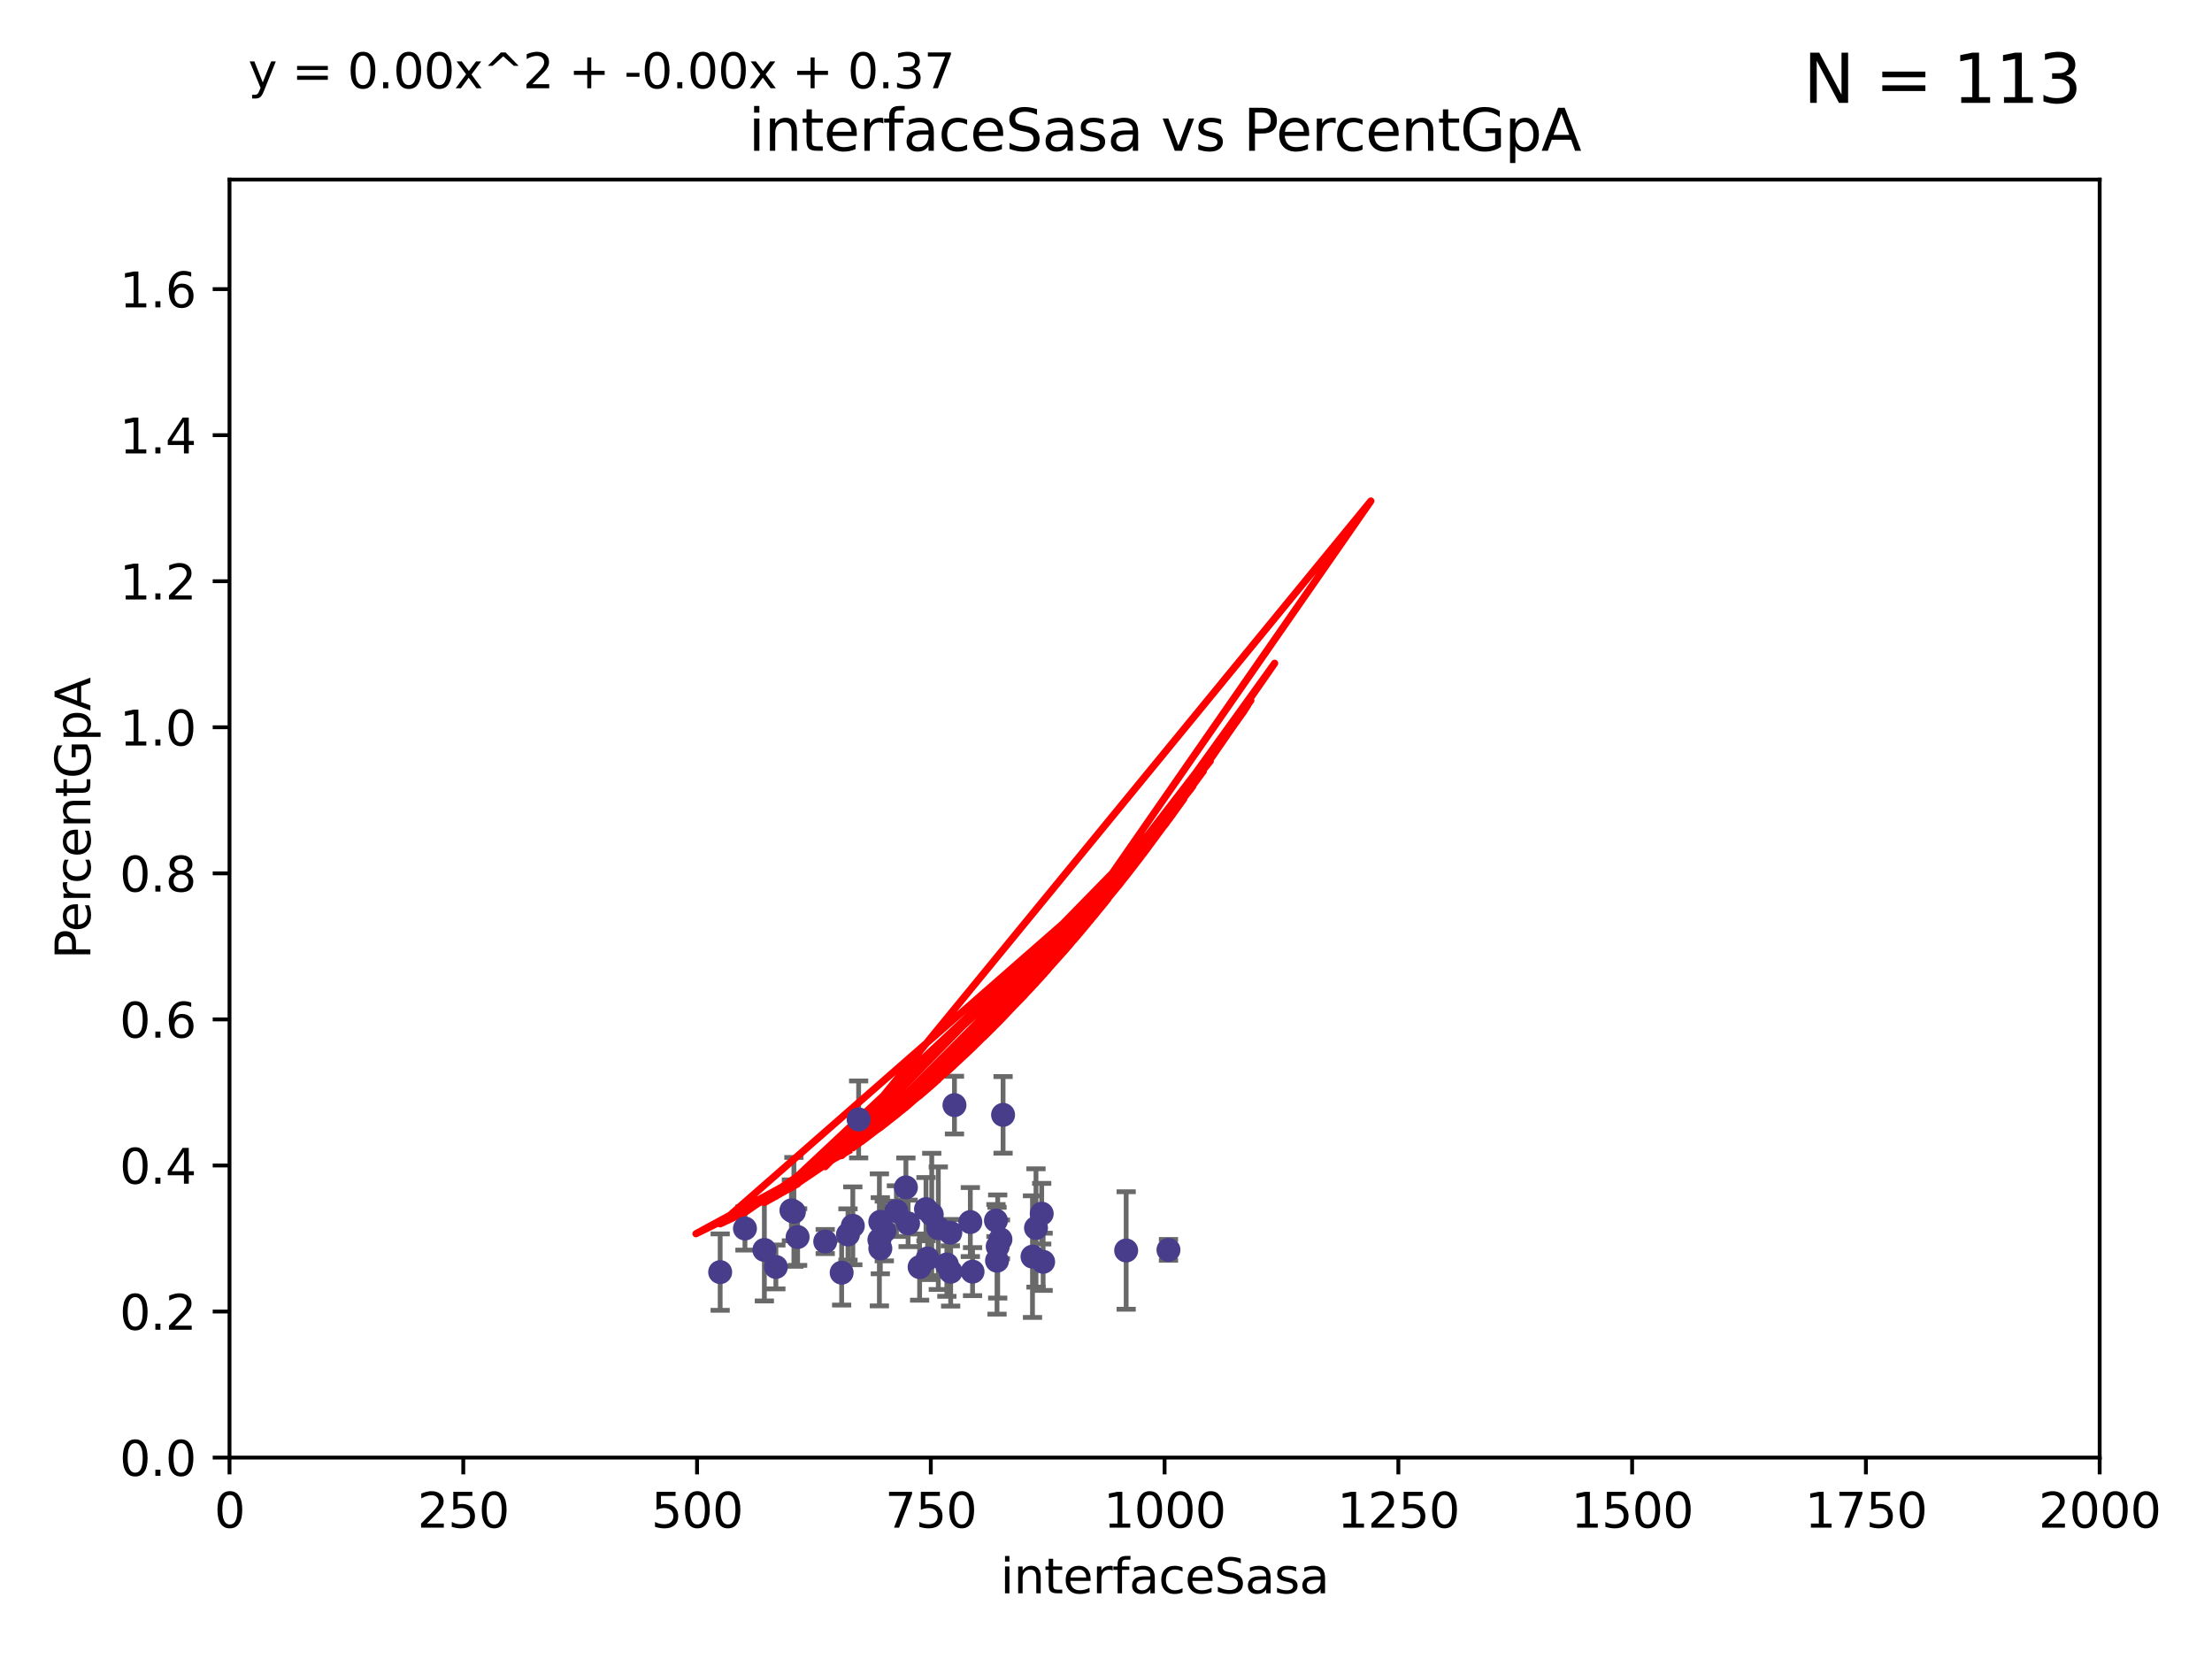 <?xml version="1.0" encoding="utf-8" standalone="no"?>
<!DOCTYPE svg PUBLIC "-//W3C//DTD SVG 1.1//EN"
  "http://www.w3.org/Graphics/SVG/1.1/DTD/svg11.dtd">
<svg xmlns:xlink="http://www.w3.org/1999/xlink" width="460.8pt" height="345.6pt" viewBox="0 0 460.8 345.6" xmlns="http://www.w3.org/2000/svg" version="1.1">
 <defs>
  <style type="text/css">*{stroke-linejoin: round; stroke-linecap: butt}</style>
 </defs>
 <g id="figure_1">
  <g id="patch_1">
   <path d="M 0 345.6 
L 460.8 345.6 
L 460.8 0 
L 0 0 
z
" style="fill: #ffffff"/>
  </g>
  <g id="axes_1">
   <g id="patch_2">
    <path d="M 47.81 303.64 
L 437.4 303.64 
L 437.4 37.411 
L 47.81 37.411 
z
" style="fill: #ffffff"/>
   </g>
   <g id="PathCollection_1">
    <defs>
     <path id="m1b90fa26ba" d="M 0 1.118 
C 0.297 1.118 0.581 1 0.791 0.791 
C 1 0.581 1.118 0.297 1.118 0 
C 1.118 -0.297 1 -0.581 0.791 -0.791 
C 0.581 -1 0.297 -1.118 0 -1.118 
C -0.297 -1.118 -0.581 -1 -0.791 -0.791 
C -1 -0.581 -1.118 -0.297 -1.118 0 
C -1.118 0.297 -1 0.581 -0.791 0.791 
C -0.581 1 -0.297 1.118 0 1.118 
z
" style="stroke: #483d8b"/>
    </defs>
    <g clip-path="url(#p06096d003b)">
     <use xlink:href="#m1b90fa26ba" x="171.91" y="258.636" style="fill: #483d8b; stroke: #483d8b"/>
     <use xlink:href="#m1b90fa26ba" x="184.217" y="256.445" style="fill: #483d8b; stroke: #483d8b"/>
     <use xlink:href="#m1b90fa26ba" x="234.601" y="260.499" style="fill: #483d8b; stroke: #483d8b"/>
     <use xlink:href="#m1b90fa26ba" x="215.817" y="255.805" style="fill: #483d8b; stroke: #483d8b"/>
     <use xlink:href="#m1b90fa26ba" x="243.413" y="260.375" style="fill: #483d8b; stroke: #483d8b"/>
     <use xlink:href="#m1b90fa26ba" x="192.901" y="251.883" style="fill: #483d8b; stroke: #483d8b"/>
     <use xlink:href="#m1b90fa26ba" x="177.658" y="255.361" style="fill: #483d8b; stroke: #483d8b"/>
     <use xlink:href="#m1b90fa26ba" x="207.7" y="262.628" style="fill: #483d8b; stroke: #483d8b"/>
     <use xlink:href="#m1b90fa26ba" x="208.96" y="232.244" style="fill: #483d8b; stroke: #483d8b"/>
     <use xlink:href="#m1b90fa26ba" x="202.602" y="264.907" style="fill: #483d8b; stroke: #483d8b"/>
     <use xlink:href="#m1b90fa26ba" x="189.173" y="254.853" style="fill: #483d8b; stroke: #483d8b"/>
     <use xlink:href="#m1b90fa26ba" x="161.629" y="263.929" style="fill: #483d8b; stroke: #483d8b"/>
     <use xlink:href="#m1b90fa26ba" x="215.088" y="261.776" style="fill: #483d8b; stroke: #483d8b"/>
     <use xlink:href="#m1b90fa26ba" x="193.232" y="262.163" style="fill: #483d8b; stroke: #483d8b"/>
     <use xlink:href="#m1b90fa26ba" x="194.101" y="252.998" style="fill: #483d8b; stroke: #483d8b"/>
     <use xlink:href="#m1b90fa26ba" x="186.74" y="252.296" style="fill: #483d8b; stroke: #483d8b"/>
     <use xlink:href="#m1b90fa26ba" x="202.136" y="254.576" style="fill: #483d8b; stroke: #483d8b"/>
     <use xlink:href="#m1b90fa26ba" x="198.042" y="264.925" style="fill: #483d8b; stroke: #483d8b"/>
     <use xlink:href="#m1b90fa26ba" x="217.007" y="252.833" style="fill: #483d8b; stroke: #483d8b"/>
     <use xlink:href="#m1b90fa26ba" x="178.87" y="233.199" style="fill: #483d8b; stroke: #483d8b"/>
     <use xlink:href="#m1b90fa26ba" x="217.305" y="262.855" style="fill: #483d8b; stroke: #483d8b"/>
     <use xlink:href="#m1b90fa26ba" x="183.193" y="258.285" style="fill: #483d8b; stroke: #483d8b"/>
     <use xlink:href="#m1b90fa26ba" x="207.476" y="254.263" style="fill: #483d8b; stroke: #483d8b"/>
     <use xlink:href="#m1b90fa26ba" x="208.411" y="258.177" style="fill: #483d8b; stroke: #483d8b"/>
     <use xlink:href="#m1b90fa26ba" x="175.331" y="265.122" style="fill: #483d8b; stroke: #483d8b"/>
     <use xlink:href="#m1b90fa26ba" x="183.383" y="254.524" style="fill: #483d8b; stroke: #483d8b"/>
     <use xlink:href="#m1b90fa26ba" x="164.868" y="252.138" style="fill: #483d8b; stroke: #483d8b"/>
     <use xlink:href="#m1b90fa26ba" x="207.838" y="259.669" style="fill: #483d8b; stroke: #483d8b"/>
     <use xlink:href="#m1b90fa26ba" x="197.97" y="256.788" style="fill: #483d8b; stroke: #483d8b"/>
     <use xlink:href="#m1b90fa26ba" x="188.717" y="247.354" style="fill: #483d8b; stroke: #483d8b"/>
     <use xlink:href="#m1b90fa26ba" x="183.389" y="260.072" style="fill: #483d8b; stroke: #483d8b"/>
     <use xlink:href="#m1b90fa26ba" x="195.467" y="255.858" style="fill: #483d8b; stroke: #483d8b"/>
     <use xlink:href="#m1b90fa26ba" x="155.189" y="255.917" style="fill: #483d8b; stroke: #483d8b"/>
     <use xlink:href="#m1b90fa26ba" x="150.025" y="265.004" style="fill: #483d8b; stroke: #483d8b"/>
     <use xlink:href="#m1b90fa26ba" x="191.575" y="263.958" style="fill: #483d8b; stroke: #483d8b"/>
     <use xlink:href="#m1b90fa26ba" x="165.382" y="252.457" style="fill: #483d8b; stroke: #483d8b"/>
     <use xlink:href="#m1b90fa26ba" x="197.247" y="263.415" style="fill: #483d8b; stroke: #483d8b"/>
     <use xlink:href="#m1b90fa26ba" x="198.833" y="230.215" style="fill: #483d8b; stroke: #483d8b"/>
     <use xlink:href="#m1b90fa26ba" x="159.231" y="260.385" style="fill: #483d8b; stroke: #483d8b"/>
     <use xlink:href="#m1b90fa26ba" x="166.16" y="257.696" style="fill: #483d8b; stroke: #483d8b"/>
     <use xlink:href="#m1b90fa26ba" x="176.649" y="257.161" style="fill: #483d8b; stroke: #483d8b"/>
    </g>
   </g>
   <g id="matplotlib.axis_1">
    <g id="xtick_1">
     <g id="line2d_1">
      <defs>
       <path id="m7373daaae5" d="M 0 0 
L 0 3.5 
" style="stroke: #000000; stroke-width: 0.8"/>
      </defs>
      <g>
       <use xlink:href="#m7373daaae5" x="47.81" y="303.64" style="stroke: #000000; stroke-width: 0.8"/>
      </g>
     </g>
     <g id="text_1">
      <!-- 0 -->
      <g transform="translate(44.629 318.238)scale(0.1 -0.1)">
       <defs>
        <path id="DejaVuSans-30" d="M 2034 4250 
Q 1547 4250 1301 3770 
Q 1056 3291 1056 2328 
Q 1056 1369 1301 889 
Q 1547 409 2034 409 
Q 2525 409 2770 889 
Q 3016 1369 3016 2328 
Q 3016 3291 2770 3770 
Q 2525 4250 2034 4250 
z
M 2034 4750 
Q 2819 4750 3233 4129 
Q 3647 3509 3647 2328 
Q 3647 1150 3233 529 
Q 2819 -91 2034 -91 
Q 1250 -91 836 529 
Q 422 1150 422 2328 
Q 422 3509 836 4129 
Q 1250 4750 2034 4750 
z
" transform="scale(0.016)"/>
       </defs>
       <use xlink:href="#DejaVuSans-30"/>
      </g>
     </g>
    </g>
    <g id="xtick_2">
     <g id="line2d_2">
      <g>
       <use xlink:href="#m7373daaae5" x="96.509" y="303.64" style="stroke: #000000; stroke-width: 0.8"/>
      </g>
     </g>
     <g id="text_2">
      <!-- 250 -->
      <g transform="translate(86.965 318.238)scale(0.1 -0.1)">
       <defs>
        <path id="DejaVuSans-32" d="M 1228 531 
L 3431 531 
L 3431 0 
L 469 0 
L 469 531 
Q 828 903 1448 1529 
Q 2069 2156 2228 2338 
Q 2531 2678 2651 2914 
Q 2772 3150 2772 3378 
Q 2772 3750 2511 3984 
Q 2250 4219 1831 4219 
Q 1534 4219 1204 4116 
Q 875 4013 500 3803 
L 500 4441 
Q 881 4594 1212 4672 
Q 1544 4750 1819 4750 
Q 2544 4750 2975 4387 
Q 3406 4025 3406 3419 
Q 3406 3131 3298 2873 
Q 3191 2616 2906 2266 
Q 2828 2175 2409 1742 
Q 1991 1309 1228 531 
z
" transform="scale(0.016)"/>
        <path id="DejaVuSans-35" d="M 691 4666 
L 3169 4666 
L 3169 4134 
L 1269 4134 
L 1269 2991 
Q 1406 3038 1543 3061 
Q 1681 3084 1819 3084 
Q 2600 3084 3056 2656 
Q 3513 2228 3513 1497 
Q 3513 744 3044 326 
Q 2575 -91 1722 -91 
Q 1428 -91 1123 -41 
Q 819 9 494 109 
L 494 744 
Q 775 591 1075 516 
Q 1375 441 1709 441 
Q 2250 441 2565 725 
Q 2881 1009 2881 1497 
Q 2881 1984 2565 2268 
Q 2250 2553 1709 2553 
Q 1456 2553 1204 2497 
Q 953 2441 691 2322 
L 691 4666 
z
" transform="scale(0.016)"/>
       </defs>
       <use xlink:href="#DejaVuSans-32"/>
       <use xlink:href="#DejaVuSans-35" x="63.623"/>
       <use xlink:href="#DejaVuSans-30" x="127.246"/>
      </g>
     </g>
    </g>
    <g id="xtick_3">
     <g id="line2d_3">
      <g>
       <use xlink:href="#m7373daaae5" x="145.208" y="303.64" style="stroke: #000000; stroke-width: 0.8"/>
      </g>
     </g>
     <g id="text_3">
      <!-- 500 -->
      <g transform="translate(135.664 318.238)scale(0.1 -0.1)">
       <use xlink:href="#DejaVuSans-35"/>
       <use xlink:href="#DejaVuSans-30" x="63.623"/>
       <use xlink:href="#DejaVuSans-30" x="127.246"/>
      </g>
     </g>
    </g>
    <g id="xtick_4">
     <g id="line2d_4">
      <g>
       <use xlink:href="#m7373daaae5" x="193.906" y="303.64" style="stroke: #000000; stroke-width: 0.8"/>
      </g>
     </g>
     <g id="text_4">
      <!-- 750 -->
      <g transform="translate(184.363 318.238)scale(0.1 -0.1)">
       <defs>
        <path id="DejaVuSans-37" d="M 525 4666 
L 3525 4666 
L 3525 4397 
L 1831 0 
L 1172 0 
L 2766 4134 
L 525 4134 
L 525 4666 
z
" transform="scale(0.016)"/>
       </defs>
       <use xlink:href="#DejaVuSans-37"/>
       <use xlink:href="#DejaVuSans-35" x="63.623"/>
       <use xlink:href="#DejaVuSans-30" x="127.246"/>
      </g>
     </g>
    </g>
    <g id="xtick_5">
     <g id="line2d_5">
      <g>
       <use xlink:href="#m7373daaae5" x="242.605" y="303.64" style="stroke: #000000; stroke-width: 0.8"/>
      </g>
     </g>
     <g id="text_5">
      <!-- 1000 -->
      <g transform="translate(229.88 318.238)scale(0.1 -0.1)">
       <defs>
        <path id="DejaVuSans-31" d="M 794 531 
L 1825 531 
L 1825 4091 
L 703 3866 
L 703 4441 
L 1819 4666 
L 2450 4666 
L 2450 531 
L 3481 531 
L 3481 0 
L 794 0 
L 794 531 
z
" transform="scale(0.016)"/>
       </defs>
       <use xlink:href="#DejaVuSans-31"/>
       <use xlink:href="#DejaVuSans-30" x="63.623"/>
       <use xlink:href="#DejaVuSans-30" x="127.246"/>
       <use xlink:href="#DejaVuSans-30" x="190.869"/>
      </g>
     </g>
    </g>
    <g id="xtick_6">
     <g id="line2d_6">
      <g>
       <use xlink:href="#m7373daaae5" x="291.304" y="303.64" style="stroke: #000000; stroke-width: 0.8"/>
      </g>
     </g>
     <g id="text_6">
      <!-- 1250 -->
      <g transform="translate(278.579 318.238)scale(0.1 -0.1)">
       <use xlink:href="#DejaVuSans-31"/>
       <use xlink:href="#DejaVuSans-32" x="63.623"/>
       <use xlink:href="#DejaVuSans-35" x="127.246"/>
       <use xlink:href="#DejaVuSans-30" x="190.869"/>
      </g>
     </g>
    </g>
    <g id="xtick_7">
     <g id="line2d_7">
      <g>
       <use xlink:href="#m7373daaae5" x="340.002" y="303.64" style="stroke: #000000; stroke-width: 0.8"/>
      </g>
     </g>
     <g id="text_7">
      <!-- 1500 -->
      <g transform="translate(327.277 318.238)scale(0.1 -0.1)">
       <use xlink:href="#DejaVuSans-31"/>
       <use xlink:href="#DejaVuSans-35" x="63.623"/>
       <use xlink:href="#DejaVuSans-30" x="127.246"/>
       <use xlink:href="#DejaVuSans-30" x="190.869"/>
      </g>
     </g>
    </g>
    <g id="xtick_8">
     <g id="line2d_8">
      <g>
       <use xlink:href="#m7373daaae5" x="388.701" y="303.64" style="stroke: #000000; stroke-width: 0.8"/>
      </g>
     </g>
     <g id="text_8">
      <!-- 1750 -->
      <g transform="translate(375.976 318.238)scale(0.1 -0.1)">
       <use xlink:href="#DejaVuSans-31"/>
       <use xlink:href="#DejaVuSans-37" x="63.623"/>
       <use xlink:href="#DejaVuSans-35" x="127.246"/>
       <use xlink:href="#DejaVuSans-30" x="190.869"/>
      </g>
     </g>
    </g>
    <g id="xtick_9">
     <g id="line2d_9">
      <g>
       <use xlink:href="#m7373daaae5" x="437.4" y="303.64" style="stroke: #000000; stroke-width: 0.8"/>
      </g>
     </g>
     <g id="text_9">
      <!-- 2000 -->
      <g transform="translate(424.675 318.238)scale(0.1 -0.1)">
       <use xlink:href="#DejaVuSans-32"/>
       <use xlink:href="#DejaVuSans-30" x="63.623"/>
       <use xlink:href="#DejaVuSans-30" x="127.246"/>
       <use xlink:href="#DejaVuSans-30" x="190.869"/>
      </g>
     </g>
    </g>
    <g id="text_10">
     <!-- interfaceSasa -->
     <g transform="translate(208.398 331.917)scale(0.1 -0.1)">
      <defs>
       <path id="DejaVuSans-69" d="M 603 3500 
L 1178 3500 
L 1178 0 
L 603 0 
L 603 3500 
z
M 603 4863 
L 1178 4863 
L 1178 4134 
L 603 4134 
L 603 4863 
z
" transform="scale(0.016)"/>
       <path id="DejaVuSans-6e" d="M 3513 2113 
L 3513 0 
L 2938 0 
L 2938 2094 
Q 2938 2591 2744 2837 
Q 2550 3084 2163 3084 
Q 1697 3084 1428 2787 
Q 1159 2491 1159 1978 
L 1159 0 
L 581 0 
L 581 3500 
L 1159 3500 
L 1159 2956 
Q 1366 3272 1645 3428 
Q 1925 3584 2291 3584 
Q 2894 3584 3203 3211 
Q 3513 2838 3513 2113 
z
" transform="scale(0.016)"/>
       <path id="DejaVuSans-74" d="M 1172 4494 
L 1172 3500 
L 2356 3500 
L 2356 3053 
L 1172 3053 
L 1172 1153 
Q 1172 725 1289 603 
Q 1406 481 1766 481 
L 2356 481 
L 2356 0 
L 1766 0 
Q 1100 0 847 248 
Q 594 497 594 1153 
L 594 3053 
L 172 3053 
L 172 3500 
L 594 3500 
L 594 4494 
L 1172 4494 
z
" transform="scale(0.016)"/>
       <path id="DejaVuSans-65" d="M 3597 1894 
L 3597 1613 
L 953 1613 
Q 991 1019 1311 708 
Q 1631 397 2203 397 
Q 2534 397 2845 478 
Q 3156 559 3463 722 
L 3463 178 
Q 3153 47 2828 -22 
Q 2503 -91 2169 -91 
Q 1331 -91 842 396 
Q 353 884 353 1716 
Q 353 2575 817 3079 
Q 1281 3584 2069 3584 
Q 2775 3584 3186 3129 
Q 3597 2675 3597 1894 
z
M 3022 2063 
Q 3016 2534 2758 2815 
Q 2500 3097 2075 3097 
Q 1594 3097 1305 2825 
Q 1016 2553 972 2059 
L 3022 2063 
z
" transform="scale(0.016)"/>
       <path id="DejaVuSans-72" d="M 2631 2963 
Q 2534 3019 2420 3045 
Q 2306 3072 2169 3072 
Q 1681 3072 1420 2755 
Q 1159 2438 1159 1844 
L 1159 0 
L 581 0 
L 581 3500 
L 1159 3500 
L 1159 2956 
Q 1341 3275 1631 3429 
Q 1922 3584 2338 3584 
Q 2397 3584 2469 3576 
Q 2541 3569 2628 3553 
L 2631 2963 
z
" transform="scale(0.016)"/>
       <path id="DejaVuSans-66" d="M 2375 4863 
L 2375 4384 
L 1825 4384 
Q 1516 4384 1395 4259 
Q 1275 4134 1275 3809 
L 1275 3500 
L 2222 3500 
L 2222 3053 
L 1275 3053 
L 1275 0 
L 697 0 
L 697 3053 
L 147 3053 
L 147 3500 
L 697 3500 
L 697 3744 
Q 697 4328 969 4595 
Q 1241 4863 1831 4863 
L 2375 4863 
z
" transform="scale(0.016)"/>
       <path id="DejaVuSans-61" d="M 2194 1759 
Q 1497 1759 1228 1600 
Q 959 1441 959 1056 
Q 959 750 1161 570 
Q 1363 391 1709 391 
Q 2188 391 2477 730 
Q 2766 1069 2766 1631 
L 2766 1759 
L 2194 1759 
z
M 3341 1997 
L 3341 0 
L 2766 0 
L 2766 531 
Q 2569 213 2275 61 
Q 1981 -91 1556 -91 
Q 1019 -91 701 211 
Q 384 513 384 1019 
Q 384 1609 779 1909 
Q 1175 2209 1959 2209 
L 2766 2209 
L 2766 2266 
Q 2766 2663 2505 2880 
Q 2244 3097 1772 3097 
Q 1472 3097 1187 3025 
Q 903 2953 641 2809 
L 641 3341 
Q 956 3463 1253 3523 
Q 1550 3584 1831 3584 
Q 2591 3584 2966 3190 
Q 3341 2797 3341 1997 
z
" transform="scale(0.016)"/>
       <path id="DejaVuSans-63" d="M 3122 3366 
L 3122 2828 
Q 2878 2963 2633 3030 
Q 2388 3097 2138 3097 
Q 1578 3097 1268 2742 
Q 959 2388 959 1747 
Q 959 1106 1268 751 
Q 1578 397 2138 397 
Q 2388 397 2633 464 
Q 2878 531 3122 666 
L 3122 134 
Q 2881 22 2623 -34 
Q 2366 -91 2075 -91 
Q 1284 -91 818 406 
Q 353 903 353 1747 
Q 353 2603 823 3093 
Q 1294 3584 2113 3584 
Q 2378 3584 2631 3529 
Q 2884 3475 3122 3366 
z
" transform="scale(0.016)"/>
       <path id="DejaVuSans-53" d="M 3425 4513 
L 3425 3897 
Q 3066 4069 2747 4153 
Q 2428 4238 2131 4238 
Q 1616 4238 1336 4038 
Q 1056 3838 1056 3469 
Q 1056 3159 1242 3001 
Q 1428 2844 1947 2747 
L 2328 2669 
Q 3034 2534 3370 2195 
Q 3706 1856 3706 1288 
Q 3706 609 3251 259 
Q 2797 -91 1919 -91 
Q 1588 -91 1214 -16 
Q 841 59 441 206 
L 441 856 
Q 825 641 1194 531 
Q 1563 422 1919 422 
Q 2459 422 2753 634 
Q 3047 847 3047 1241 
Q 3047 1584 2836 1778 
Q 2625 1972 2144 2069 
L 1759 2144 
Q 1053 2284 737 2584 
Q 422 2884 422 3419 
Q 422 4038 858 4394 
Q 1294 4750 2059 4750 
Q 2388 4750 2728 4690 
Q 3069 4631 3425 4513 
z
" transform="scale(0.016)"/>
       <path id="DejaVuSans-73" d="M 2834 3397 
L 2834 2853 
Q 2591 2978 2328 3040 
Q 2066 3103 1784 3103 
Q 1356 3103 1142 2972 
Q 928 2841 928 2578 
Q 928 2378 1081 2264 
Q 1234 2150 1697 2047 
L 1894 2003 
Q 2506 1872 2764 1633 
Q 3022 1394 3022 966 
Q 3022 478 2636 193 
Q 2250 -91 1575 -91 
Q 1294 -91 989 -36 
Q 684 19 347 128 
L 347 722 
Q 666 556 975 473 
Q 1284 391 1588 391 
Q 1994 391 2212 530 
Q 2431 669 2431 922 
Q 2431 1156 2273 1281 
Q 2116 1406 1581 1522 
L 1381 1569 
Q 847 1681 609 1914 
Q 372 2147 372 2553 
Q 372 3047 722 3315 
Q 1072 3584 1716 3584 
Q 2034 3584 2315 3537 
Q 2597 3491 2834 3397 
z
" transform="scale(0.016)"/>
      </defs>
      <use xlink:href="#DejaVuSans-69"/>
      <use xlink:href="#DejaVuSans-6e" x="27.783"/>
      <use xlink:href="#DejaVuSans-74" x="91.162"/>
      <use xlink:href="#DejaVuSans-65" x="130.371"/>
      <use xlink:href="#DejaVuSans-72" x="191.895"/>
      <use xlink:href="#DejaVuSans-66" x="233.008"/>
      <use xlink:href="#DejaVuSans-61" x="268.213"/>
      <use xlink:href="#DejaVuSans-63" x="329.492"/>
      <use xlink:href="#DejaVuSans-65" x="384.473"/>
      <use xlink:href="#DejaVuSans-53" x="445.996"/>
      <use xlink:href="#DejaVuSans-61" x="509.473"/>
      <use xlink:href="#DejaVuSans-73" x="570.752"/>
      <use xlink:href="#DejaVuSans-61" x="622.852"/>
     </g>
    </g>
   </g>
   <g id="matplotlib.axis_2">
    <g id="ytick_1">
     <g id="line2d_10">
      <defs>
       <path id="meb672ee854" d="M 0 0 
L -3.5 0 
" style="stroke: #000000; stroke-width: 0.8"/>
      </defs>
      <g>
       <use xlink:href="#meb672ee854" x="47.81" y="303.64" style="stroke: #000000; stroke-width: 0.8"/>
      </g>
     </g>
     <g id="text_11">
      <!-- 0.0 -->
      <g transform="translate(24.907 307.439)scale(0.1 -0.1)">
       <defs>
        <path id="DejaVuSans-2e" d="M 684 794 
L 1344 794 
L 1344 0 
L 684 0 
L 684 794 
z
" transform="scale(0.016)"/>
       </defs>
       <use xlink:href="#DejaVuSans-30"/>
       <use xlink:href="#DejaVuSans-2e" x="63.623"/>
       <use xlink:href="#DejaVuSans-30" x="95.41"/>
      </g>
     </g>
    </g>
    <g id="ytick_2">
     <g id="line2d_11">
      <g>
       <use xlink:href="#meb672ee854" x="47.81" y="273.214" style="stroke: #000000; stroke-width: 0.8"/>
      </g>
     </g>
     <g id="text_12">
      <!-- 0.2 -->
      <g transform="translate(24.907 277.013)scale(0.1 -0.1)">
       <use xlink:href="#DejaVuSans-30"/>
       <use xlink:href="#DejaVuSans-2e" x="63.623"/>
       <use xlink:href="#DejaVuSans-32" x="95.41"/>
      </g>
     </g>
    </g>
    <g id="ytick_3">
     <g id="line2d_12">
      <g>
       <use xlink:href="#meb672ee854" x="47.81" y="242.788" style="stroke: #000000; stroke-width: 0.8"/>
      </g>
     </g>
     <g id="text_13">
      <!-- 0.4 -->
      <g transform="translate(24.907 246.587)scale(0.1 -0.1)">
       <defs>
        <path id="DejaVuSans-34" d="M 2419 4116 
L 825 1625 
L 2419 1625 
L 2419 4116 
z
M 2253 4666 
L 3047 4666 
L 3047 1625 
L 3713 1625 
L 3713 1100 
L 3047 1100 
L 3047 0 
L 2419 0 
L 2419 1100 
L 313 1100 
L 313 1709 
L 2253 4666 
z
" transform="scale(0.016)"/>
       </defs>
       <use xlink:href="#DejaVuSans-30"/>
       <use xlink:href="#DejaVuSans-2e" x="63.623"/>
       <use xlink:href="#DejaVuSans-34" x="95.41"/>
      </g>
     </g>
    </g>
    <g id="ytick_4">
     <g id="line2d_13">
      <g>
       <use xlink:href="#meb672ee854" x="47.81" y="212.362" style="stroke: #000000; stroke-width: 0.8"/>
      </g>
     </g>
     <g id="text_14">
      <!-- 0.6 -->
      <g transform="translate(24.907 216.161)scale(0.1 -0.1)">
       <defs>
        <path id="DejaVuSans-36" d="M 2113 2584 
Q 1688 2584 1439 2293 
Q 1191 2003 1191 1497 
Q 1191 994 1439 701 
Q 1688 409 2113 409 
Q 2538 409 2786 701 
Q 3034 994 3034 1497 
Q 3034 2003 2786 2293 
Q 2538 2584 2113 2584 
z
M 3366 4563 
L 3366 3988 
Q 3128 4100 2886 4159 
Q 2644 4219 2406 4219 
Q 1781 4219 1451 3797 
Q 1122 3375 1075 2522 
Q 1259 2794 1537 2939 
Q 1816 3084 2150 3084 
Q 2853 3084 3261 2657 
Q 3669 2231 3669 1497 
Q 3669 778 3244 343 
Q 2819 -91 2113 -91 
Q 1303 -91 875 529 
Q 447 1150 447 2328 
Q 447 3434 972 4092 
Q 1497 4750 2381 4750 
Q 2619 4750 2861 4703 
Q 3103 4656 3366 4563 
z
" transform="scale(0.016)"/>
       </defs>
       <use xlink:href="#DejaVuSans-30"/>
       <use xlink:href="#DejaVuSans-2e" x="63.623"/>
       <use xlink:href="#DejaVuSans-36" x="95.41"/>
      </g>
     </g>
    </g>
    <g id="ytick_5">
     <g id="line2d_14">
      <g>
       <use xlink:href="#meb672ee854" x="47.81" y="181.935" style="stroke: #000000; stroke-width: 0.8"/>
      </g>
     </g>
     <g id="text_15">
      <!-- 0.8 -->
      <g transform="translate(24.907 185.735)scale(0.1 -0.1)">
       <defs>
        <path id="DejaVuSans-38" d="M 2034 2216 
Q 1584 2216 1326 1975 
Q 1069 1734 1069 1313 
Q 1069 891 1326 650 
Q 1584 409 2034 409 
Q 2484 409 2743 651 
Q 3003 894 3003 1313 
Q 3003 1734 2745 1975 
Q 2488 2216 2034 2216 
z
M 1403 2484 
Q 997 2584 770 2862 
Q 544 3141 544 3541 
Q 544 4100 942 4425 
Q 1341 4750 2034 4750 
Q 2731 4750 3128 4425 
Q 3525 4100 3525 3541 
Q 3525 3141 3298 2862 
Q 3072 2584 2669 2484 
Q 3125 2378 3379 2068 
Q 3634 1759 3634 1313 
Q 3634 634 3220 271 
Q 2806 -91 2034 -91 
Q 1263 -91 848 271 
Q 434 634 434 1313 
Q 434 1759 690 2068 
Q 947 2378 1403 2484 
z
M 1172 3481 
Q 1172 3119 1398 2916 
Q 1625 2713 2034 2713 
Q 2441 2713 2670 2916 
Q 2900 3119 2900 3481 
Q 2900 3844 2670 4047 
Q 2441 4250 2034 4250 
Q 1625 4250 1398 4047 
Q 1172 3844 1172 3481 
z
" transform="scale(0.016)"/>
       </defs>
       <use xlink:href="#DejaVuSans-30"/>
       <use xlink:href="#DejaVuSans-2e" x="63.623"/>
       <use xlink:href="#DejaVuSans-38" x="95.41"/>
      </g>
     </g>
    </g>
    <g id="ytick_6">
     <g id="line2d_15">
      <g>
       <use xlink:href="#meb672ee854" x="47.81" y="151.509" style="stroke: #000000; stroke-width: 0.8"/>
      </g>
     </g>
     <g id="text_16">
      <!-- 1.0 -->
      <g transform="translate(24.907 155.308)scale(0.1 -0.1)">
       <use xlink:href="#DejaVuSans-31"/>
       <use xlink:href="#DejaVuSans-2e" x="63.623"/>
       <use xlink:href="#DejaVuSans-30" x="95.41"/>
      </g>
     </g>
    </g>
    <g id="ytick_7">
     <g id="line2d_16">
      <g>
       <use xlink:href="#meb672ee854" x="47.81" y="121.083" style="stroke: #000000; stroke-width: 0.8"/>
      </g>
     </g>
     <g id="text_17">
      <!-- 1.2 -->
      <g transform="translate(24.907 124.882)scale(0.1 -0.1)">
       <use xlink:href="#DejaVuSans-31"/>
       <use xlink:href="#DejaVuSans-2e" x="63.623"/>
       <use xlink:href="#DejaVuSans-32" x="95.41"/>
      </g>
     </g>
    </g>
    <g id="ytick_8">
     <g id="line2d_17">
      <g>
       <use xlink:href="#meb672ee854" x="47.81" y="90.657" style="stroke: #000000; stroke-width: 0.8"/>
      </g>
     </g>
     <g id="text_18">
      <!-- 1.4 -->
      <g transform="translate(24.907 94.456)scale(0.1 -0.1)">
       <use xlink:href="#DejaVuSans-31"/>
       <use xlink:href="#DejaVuSans-2e" x="63.623"/>
       <use xlink:href="#DejaVuSans-34" x="95.41"/>
      </g>
     </g>
    </g>
    <g id="ytick_9">
     <g id="line2d_18">
      <g>
       <use xlink:href="#meb672ee854" x="47.81" y="60.231" style="stroke: #000000; stroke-width: 0.8"/>
      </g>
     </g>
     <g id="text_19">
      <!-- 1.6 -->
      <g transform="translate(24.907 64.03)scale(0.1 -0.1)">
       <use xlink:href="#DejaVuSans-31"/>
       <use xlink:href="#DejaVuSans-2e" x="63.623"/>
       <use xlink:href="#DejaVuSans-36" x="95.41"/>
      </g>
     </g>
    </g>
    <g id="text_20">
     <!-- PercentGpA -->
     <g transform="translate(18.827 199.802)rotate(-90)scale(0.1 -0.1)">
      <defs>
       <path id="DejaVuSans-50" d="M 1259 4147 
L 1259 2394 
L 2053 2394 
Q 2494 2394 2734 2622 
Q 2975 2850 2975 3272 
Q 2975 3691 2734 3919 
Q 2494 4147 2053 4147 
L 1259 4147 
z
M 628 4666 
L 2053 4666 
Q 2838 4666 3239 4311 
Q 3641 3956 3641 3272 
Q 3641 2581 3239 2228 
Q 2838 1875 2053 1875 
L 1259 1875 
L 1259 0 
L 628 0 
L 628 4666 
z
" transform="scale(0.016)"/>
       <path id="DejaVuSans-47" d="M 3809 666 
L 3809 1919 
L 2778 1919 
L 2778 2438 
L 4434 2438 
L 4434 434 
Q 4069 175 3628 42 
Q 3188 -91 2688 -91 
Q 1594 -91 976 548 
Q 359 1188 359 2328 
Q 359 3472 976 4111 
Q 1594 4750 2688 4750 
Q 3144 4750 3555 4637 
Q 3966 4525 4313 4306 
L 4313 3634 
Q 3963 3931 3569 4081 
Q 3175 4231 2741 4231 
Q 1884 4231 1454 3753 
Q 1025 3275 1025 2328 
Q 1025 1384 1454 906 
Q 1884 428 2741 428 
Q 3075 428 3337 486 
Q 3600 544 3809 666 
z
" transform="scale(0.016)"/>
       <path id="DejaVuSans-70" d="M 1159 525 
L 1159 -1331 
L 581 -1331 
L 581 3500 
L 1159 3500 
L 1159 2969 
Q 1341 3281 1617 3432 
Q 1894 3584 2278 3584 
Q 2916 3584 3314 3078 
Q 3713 2572 3713 1747 
Q 3713 922 3314 415 
Q 2916 -91 2278 -91 
Q 1894 -91 1617 61 
Q 1341 213 1159 525 
z
M 3116 1747 
Q 3116 2381 2855 2742 
Q 2594 3103 2138 3103 
Q 1681 3103 1420 2742 
Q 1159 2381 1159 1747 
Q 1159 1113 1420 752 
Q 1681 391 2138 391 
Q 2594 391 2855 752 
Q 3116 1113 3116 1747 
z
" transform="scale(0.016)"/>
       <path id="DejaVuSans-41" d="M 2188 4044 
L 1331 1722 
L 3047 1722 
L 2188 4044 
z
M 1831 4666 
L 2547 4666 
L 4325 0 
L 3669 0 
L 3244 1197 
L 1141 1197 
L 716 0 
L 50 0 
L 1831 4666 
z
" transform="scale(0.016)"/>
      </defs>
      <use xlink:href="#DejaVuSans-50"/>
      <use xlink:href="#DejaVuSans-65" x="56.678"/>
      <use xlink:href="#DejaVuSans-72" x="118.201"/>
      <use xlink:href="#DejaVuSans-63" x="157.064"/>
      <use xlink:href="#DejaVuSans-65" x="212.045"/>
      <use xlink:href="#DejaVuSans-6e" x="273.568"/>
      <use xlink:href="#DejaVuSans-74" x="336.947"/>
      <use xlink:href="#DejaVuSans-47" x="376.156"/>
      <use xlink:href="#DejaVuSans-70" x="453.646"/>
      <use xlink:href="#DejaVuSans-41" x="517.123"/>
     </g>
    </g>
   </g>
   <g id="LineCollection_1">
    <path d="M 171.91 261.145 
L 171.91 256.128 
" clip-path="url(#p06096d003b)" style="fill: none; stroke: #696969"/>
    <path d="M 184.217 262.662 
L 184.217 250.229 
" clip-path="url(#p06096d003b)" style="fill: none; stroke: #696969"/>
    <path d="M 234.601 272.736 
L 234.601 248.263 
" clip-path="url(#p06096d003b)" style="fill: none; stroke: #696969"/>
    <path d="M 215.817 268.132 
L 215.817 243.478 
" clip-path="url(#p06096d003b)" style="fill: none; stroke: #696969"/>
    <path d="M 243.413 262.541 
L 243.413 258.208 
" clip-path="url(#p06096d003b)" style="fill: none; stroke: #696969"/>
    <path d="M 192.901 258.471 
L 192.901 245.295 
" clip-path="url(#p06096d003b)" style="fill: none; stroke: #696969"/>
    <path d="M 177.658 263.47 
L 177.658 247.252 
" clip-path="url(#p06096d003b)" style="fill: none; stroke: #696969"/>
    <path d="M 207.7 273.758 
L 207.7 251.498 
" clip-path="url(#p06096d003b)" style="fill: none; stroke: #696969"/>
    <path d="M 208.96 240.221 
L 208.96 224.266 
" clip-path="url(#p06096d003b)" style="fill: none; stroke: #696969"/>
    <path d="M 202.602 269.91 
L 202.602 259.903 
" clip-path="url(#p06096d003b)" style="fill: none; stroke: #696969"/>
    <path d="M 189.173 259.694 
L 189.173 250.012 
" clip-path="url(#p06096d003b)" style="fill: none; stroke: #696969"/>
    <path d="M 161.629 268.498 
L 161.629 259.361 
" clip-path="url(#p06096d003b)" style="fill: none; stroke: #696969"/>
    <path d="M 215.088 274.443 
L 215.088 249.11 
" clip-path="url(#p06096d003b)" style="fill: none; stroke: #696969"/>
    <path d="M 193.232 266.557 
L 193.232 257.768 
" clip-path="url(#p06096d003b)" style="fill: none; stroke: #696969"/>
    <path d="M 194.101 265.743 
L 194.101 240.254 
" clip-path="url(#p06096d003b)" style="fill: none; stroke: #696969"/>
    <path d="M 186.74 257.573 
L 186.74 247.019 
" clip-path="url(#p06096d003b)" style="fill: none; stroke: #696969"/>
    <path d="M 202.136 261.763 
L 202.136 247.389 
" clip-path="url(#p06096d003b)" style="fill: none; stroke: #696969"/>
    <path d="M 198.042 272.08 
L 198.042 257.769 
" clip-path="url(#p06096d003b)" style="fill: none; stroke: #696969"/>
    <path d="M 217.007 259.146 
L 217.007 246.52 
" clip-path="url(#p06096d003b)" style="fill: none; stroke: #696969"/>
    <path d="M 178.87 241.213 
L 178.87 225.186 
" clip-path="url(#p06096d003b)" style="fill: none; stroke: #696969"/>
    <path d="M 217.305 268.815 
L 217.305 256.895 
" clip-path="url(#p06096d003b)" style="fill: none; stroke: #696969"/>
    <path d="M 183.193 272.036 
L 183.193 244.534 
" clip-path="url(#p06096d003b)" style="fill: none; stroke: #696969"/>
    <path d="M 207.476 257.596 
L 207.476 250.93 
" clip-path="url(#p06096d003b)" style="fill: none; stroke: #696969"/>
    <path d="M 208.411 262.207 
L 208.411 254.148 
" clip-path="url(#p06096d003b)" style="fill: none; stroke: #696969"/>
    <path d="M 175.331 271.862 
L 175.331 258.381 
" clip-path="url(#p06096d003b)" style="fill: none; stroke: #696969"/>
    <path d="M 183.383 259.559 
L 183.383 249.49 
" clip-path="url(#p06096d003b)" style="fill: none; stroke: #696969"/>
    <path d="M 164.868 258.477 
L 164.868 245.798 
" clip-path="url(#p06096d003b)" style="fill: none; stroke: #696969"/>
    <path d="M 207.838 270.408 
L 207.838 248.93 
" clip-path="url(#p06096d003b)" style="fill: none; stroke: #696969"/>
    <path d="M 197.97 259.534 
L 197.97 254.043 
" clip-path="url(#p06096d003b)" style="fill: none; stroke: #696969"/>
    <path d="M 188.717 253.484 
L 188.717 241.224 
" clip-path="url(#p06096d003b)" style="fill: none; stroke: #696969"/>
    <path d="M 183.389 265.352 
L 183.389 254.792 
" clip-path="url(#p06096d003b)" style="fill: none; stroke: #696969"/>
    <path d="M 195.467 268.621 
L 195.467 243.095 
" clip-path="url(#p06096d003b)" style="fill: none; stroke: #696969"/>
    <path d="M 155.189 260.417 
L 155.189 251.416 
" clip-path="url(#p06096d003b)" style="fill: none; stroke: #696969"/>
    <path d="M 150.025 272.959 
L 150.025 257.049 
" clip-path="url(#p06096d003b)" style="fill: none; stroke: #696969"/>
    <path d="M 191.575 270.851 
L 191.575 257.065 
" clip-path="url(#p06096d003b)" style="fill: none; stroke: #696969"/>
    <path d="M 165.382 263.792 
L 165.382 241.122 
" clip-path="url(#p06096d003b)" style="fill: none; stroke: #696969"/>
    <path d="M 197.247 270.05 
L 197.247 256.779 
" clip-path="url(#p06096d003b)" style="fill: none; stroke: #696969"/>
    <path d="M 198.833 236.225 
L 198.833 224.205 
" clip-path="url(#p06096d003b)" style="fill: none; stroke: #696969"/>
    <path d="M 159.231 271.014 
L 159.231 249.756 
" clip-path="url(#p06096d003b)" style="fill: none; stroke: #696969"/>
    <path d="M 166.16 263.595 
L 166.16 251.797 
" clip-path="url(#p06096d003b)" style="fill: none; stroke: #696969"/>
    <path d="M 176.649 262.498 
L 176.649 251.825 
" clip-path="url(#p06096d003b)" style="fill: none; stroke: #696969"/>
   </g>
   <g id="line2d_19">
    <defs>
     <path id="m4073475e4e" d="M 2 0 
L -2 -0 
" style="stroke: #696969"/>
    </defs>
    <g clip-path="url(#p06096d003b)">
     <use xlink:href="#m4073475e4e" x="171.91" y="261.145" style="fill: #696969; stroke: #696969"/>
     <use xlink:href="#m4073475e4e" x="184.217" y="262.662" style="fill: #696969; stroke: #696969"/>
     <use xlink:href="#m4073475e4e" x="234.601" y="272.736" style="fill: #696969; stroke: #696969"/>
     <use xlink:href="#m4073475e4e" x="215.817" y="268.132" style="fill: #696969; stroke: #696969"/>
     <use xlink:href="#m4073475e4e" x="243.413" y="262.541" style="fill: #696969; stroke: #696969"/>
     <use xlink:href="#m4073475e4e" x="192.901" y="258.471" style="fill: #696969; stroke: #696969"/>
     <use xlink:href="#m4073475e4e" x="177.658" y="263.47" style="fill: #696969; stroke: #696969"/>
     <use xlink:href="#m4073475e4e" x="207.7" y="273.758" style="fill: #696969; stroke: #696969"/>
     <use xlink:href="#m4073475e4e" x="208.96" y="240.221" style="fill: #696969; stroke: #696969"/>
     <use xlink:href="#m4073475e4e" x="202.602" y="269.91" style="fill: #696969; stroke: #696969"/>
     <use xlink:href="#m4073475e4e" x="189.173" y="259.694" style="fill: #696969; stroke: #696969"/>
     <use xlink:href="#m4073475e4e" x="161.629" y="268.498" style="fill: #696969; stroke: #696969"/>
     <use xlink:href="#m4073475e4e" x="215.088" y="274.443" style="fill: #696969; stroke: #696969"/>
     <use xlink:href="#m4073475e4e" x="193.232" y="266.557" style="fill: #696969; stroke: #696969"/>
     <use xlink:href="#m4073475e4e" x="194.101" y="265.743" style="fill: #696969; stroke: #696969"/>
     <use xlink:href="#m4073475e4e" x="186.74" y="257.573" style="fill: #696969; stroke: #696969"/>
     <use xlink:href="#m4073475e4e" x="202.136" y="261.763" style="fill: #696969; stroke: #696969"/>
     <use xlink:href="#m4073475e4e" x="198.042" y="272.08" style="fill: #696969; stroke: #696969"/>
     <use xlink:href="#m4073475e4e" x="217.007" y="259.146" style="fill: #696969; stroke: #696969"/>
     <use xlink:href="#m4073475e4e" x="178.87" y="241.213" style="fill: #696969; stroke: #696969"/>
     <use xlink:href="#m4073475e4e" x="217.305" y="268.815" style="fill: #696969; stroke: #696969"/>
     <use xlink:href="#m4073475e4e" x="183.193" y="272.036" style="fill: #696969; stroke: #696969"/>
     <use xlink:href="#m4073475e4e" x="207.476" y="257.596" style="fill: #696969; stroke: #696969"/>
     <use xlink:href="#m4073475e4e" x="208.411" y="262.207" style="fill: #696969; stroke: #696969"/>
     <use xlink:href="#m4073475e4e" x="175.331" y="271.862" style="fill: #696969; stroke: #696969"/>
     <use xlink:href="#m4073475e4e" x="183.383" y="259.559" style="fill: #696969; stroke: #696969"/>
     <use xlink:href="#m4073475e4e" x="164.868" y="258.477" style="fill: #696969; stroke: #696969"/>
     <use xlink:href="#m4073475e4e" x="207.838" y="270.408" style="fill: #696969; stroke: #696969"/>
     <use xlink:href="#m4073475e4e" x="197.97" y="259.534" style="fill: #696969; stroke: #696969"/>
     <use xlink:href="#m4073475e4e" x="188.717" y="253.484" style="fill: #696969; stroke: #696969"/>
     <use xlink:href="#m4073475e4e" x="183.389" y="265.352" style="fill: #696969; stroke: #696969"/>
     <use xlink:href="#m4073475e4e" x="195.467" y="268.621" style="fill: #696969; stroke: #696969"/>
     <use xlink:href="#m4073475e4e" x="155.189" y="260.417" style="fill: #696969; stroke: #696969"/>
     <use xlink:href="#m4073475e4e" x="150.025" y="272.959" style="fill: #696969; stroke: #696969"/>
     <use xlink:href="#m4073475e4e" x="191.575" y="270.851" style="fill: #696969; stroke: #696969"/>
     <use xlink:href="#m4073475e4e" x="165.382" y="263.792" style="fill: #696969; stroke: #696969"/>
     <use xlink:href="#m4073475e4e" x="197.247" y="270.05" style="fill: #696969; stroke: #696969"/>
     <use xlink:href="#m4073475e4e" x="198.833" y="236.225" style="fill: #696969; stroke: #696969"/>
     <use xlink:href="#m4073475e4e" x="159.231" y="271.014" style="fill: #696969; stroke: #696969"/>
     <use xlink:href="#m4073475e4e" x="166.16" y="263.595" style="fill: #696969; stroke: #696969"/>
     <use xlink:href="#m4073475e4e" x="176.649" y="262.498" style="fill: #696969; stroke: #696969"/>
    </g>
   </g>
   <g id="line2d_20">
    <g clip-path="url(#p06096d003b)">
     <use xlink:href="#m4073475e4e" x="171.91" y="256.128" style="fill: #696969; stroke: #696969"/>
     <use xlink:href="#m4073475e4e" x="184.217" y="250.229" style="fill: #696969; stroke: #696969"/>
     <use xlink:href="#m4073475e4e" x="234.601" y="248.263" style="fill: #696969; stroke: #696969"/>
     <use xlink:href="#m4073475e4e" x="215.817" y="243.478" style="fill: #696969; stroke: #696969"/>
     <use xlink:href="#m4073475e4e" x="243.413" y="258.208" style="fill: #696969; stroke: #696969"/>
     <use xlink:href="#m4073475e4e" x="192.901" y="245.295" style="fill: #696969; stroke: #696969"/>
     <use xlink:href="#m4073475e4e" x="177.658" y="247.252" style="fill: #696969; stroke: #696969"/>
     <use xlink:href="#m4073475e4e" x="207.7" y="251.498" style="fill: #696969; stroke: #696969"/>
     <use xlink:href="#m4073475e4e" x="208.96" y="224.266" style="fill: #696969; stroke: #696969"/>
     <use xlink:href="#m4073475e4e" x="202.602" y="259.903" style="fill: #696969; stroke: #696969"/>
     <use xlink:href="#m4073475e4e" x="189.173" y="250.012" style="fill: #696969; stroke: #696969"/>
     <use xlink:href="#m4073475e4e" x="161.629" y="259.361" style="fill: #696969; stroke: #696969"/>
     <use xlink:href="#m4073475e4e" x="215.088" y="249.11" style="fill: #696969; stroke: #696969"/>
     <use xlink:href="#m4073475e4e" x="193.232" y="257.768" style="fill: #696969; stroke: #696969"/>
     <use xlink:href="#m4073475e4e" x="194.101" y="240.254" style="fill: #696969; stroke: #696969"/>
     <use xlink:href="#m4073475e4e" x="186.74" y="247.019" style="fill: #696969; stroke: #696969"/>
     <use xlink:href="#m4073475e4e" x="202.136" y="247.389" style="fill: #696969; stroke: #696969"/>
     <use xlink:href="#m4073475e4e" x="198.042" y="257.769" style="fill: #696969; stroke: #696969"/>
     <use xlink:href="#m4073475e4e" x="217.007" y="246.52" style="fill: #696969; stroke: #696969"/>
     <use xlink:href="#m4073475e4e" x="178.87" y="225.186" style="fill: #696969; stroke: #696969"/>
     <use xlink:href="#m4073475e4e" x="217.305" y="256.895" style="fill: #696969; stroke: #696969"/>
     <use xlink:href="#m4073475e4e" x="183.193" y="244.534" style="fill: #696969; stroke: #696969"/>
     <use xlink:href="#m4073475e4e" x="207.476" y="250.93" style="fill: #696969; stroke: #696969"/>
     <use xlink:href="#m4073475e4e" x="208.411" y="254.148" style="fill: #696969; stroke: #696969"/>
     <use xlink:href="#m4073475e4e" x="175.331" y="258.381" style="fill: #696969; stroke: #696969"/>
     <use xlink:href="#m4073475e4e" x="183.383" y="249.49" style="fill: #696969; stroke: #696969"/>
     <use xlink:href="#m4073475e4e" x="164.868" y="245.798" style="fill: #696969; stroke: #696969"/>
     <use xlink:href="#m4073475e4e" x="207.838" y="248.93" style="fill: #696969; stroke: #696969"/>
     <use xlink:href="#m4073475e4e" x="197.97" y="254.043" style="fill: #696969; stroke: #696969"/>
     <use xlink:href="#m4073475e4e" x="188.717" y="241.224" style="fill: #696969; stroke: #696969"/>
     <use xlink:href="#m4073475e4e" x="183.389" y="254.792" style="fill: #696969; stroke: #696969"/>
     <use xlink:href="#m4073475e4e" x="195.467" y="243.095" style="fill: #696969; stroke: #696969"/>
     <use xlink:href="#m4073475e4e" x="155.189" y="251.416" style="fill: #696969; stroke: #696969"/>
     <use xlink:href="#m4073475e4e" x="150.025" y="257.049" style="fill: #696969; stroke: #696969"/>
     <use xlink:href="#m4073475e4e" x="191.575" y="257.065" style="fill: #696969; stroke: #696969"/>
     <use xlink:href="#m4073475e4e" x="165.382" y="241.122" style="fill: #696969; stroke: #696969"/>
     <use xlink:href="#m4073475e4e" x="197.247" y="256.779" style="fill: #696969; stroke: #696969"/>
     <use xlink:href="#m4073475e4e" x="198.833" y="224.205" style="fill: #696969; stroke: #696969"/>
     <use xlink:href="#m4073475e4e" x="159.231" y="249.756" style="fill: #696969; stroke: #696969"/>
     <use xlink:href="#m4073475e4e" x="166.16" y="251.797" style="fill: #696969; stroke: #696969"/>
     <use xlink:href="#m4073475e4e" x="176.649" y="251.825" style="fill: #696969; stroke: #696969"/>
    </g>
   </g>
   <g id="line2d_21">
    <path d="M 258.839 148.57 
L 235.526 181.298 
L 265.53 138.176 
L 225.86 193.278 
L 259.065 148.226 
L 259.932 146.903 
L 242.845 171.608 
L 216.635 203.844 
L 250.675 160.648 
L 233.3 184.141 
L 222.161 197.617 
L 221.458 198.426 
L 238.226 177.786 
L 245.718 167.658 
L 236.422 180.141 
L 215.891 204.659 
L 226.558 192.445 
L 223.671 195.863 
L 248.492 163.766 
L 223.897 195.598 
L 225.446 193.772 
L 230.29 187.904 
L 200.86 219.943 
L 217.42 202.978 
L 237.649 178.542 
L 259.72 147.228 
L 213.316 207.438 
L 204.848 216.108 
L 245.901 167.403 
L 171.91 243.034 
L 285.569 104.376 
L 215.957 204.587 
L 194.641 225.609 
L 191.75 228.111 
L 243.569 170.619 
L 222.506 197.218 
L 184.761 233.816 
L 213.156 207.608 
L 222.113 197.673 
L 215.488 205.098 
L 184.217 234.239 
L 215.692 204.876 
L 228.237 190.419 
L 222.194 197.579 
L 234.601 182.486 
L 237.381 178.893 
L 197.192 223.331 
L 248.092 164.331 
L 208.978 211.969 
L 227.208 191.664 
L 227.125 191.764 
L 260.569 145.926 
L 215.817 204.74 
L 244.251 169.685 
L 243.413 170.832 
L 246.594 166.436 
L 222.561 197.155 
L 230.787 187.289 
L 192.901 227.124 
L 177.658 239.114 
L 236.683 179.802 
L 206.956 214.017 
L 205.257 215.705 
L 237.447 178.807 
L 207.7 213.268 
L 208.96 211.987 
L 202.602 218.288 
L 189.173 230.271 
L 227.327 191.52 
L 216.746 203.722 
L 202.329 218.549 
L 233.923 183.35 
L 161.629 249.223 
L 238.978 176.794 
L 215.088 205.532 
L 208.029 212.935 
L 193.232 226.838 
L 194.101 226.082 
L 186.74 232.25 
L 179.464 237.815 
L 202.136 218.733 
L 198.042 222.559 
L 217.007 203.434 
L 178.87 238.246 
L 217.305 203.105 
L 226.41 192.623 
L 183.193 235.029 
L 207.476 213.494 
L 218.226 202.082 
L 208.411 212.547 
L 175.331 240.741 
L 226.307 192.746 
L 201.345 219.485 
L 187.034 232.014 
L 183.383 234.883 
L 164.868 247.387 
L 207.838 213.128 
L 252.125 158.552 
L 197.97 222.624 
L 188.717 230.646 
L 183.389 234.878 
L 195.467 224.879 
L 155.189 252.563 
L 150.025 254.943 
L 238.38 177.583 
L 191.575 228.26 
L 165.382 247.086 
L 197.247 223.282 
L 198.833 221.833 
L 159.231 250.515 
L 166.16 246.626 
L 144.987 257.007 
L 176.649 239.826 
" clip-path="url(#p06096d003b)" style="fill: none; stroke: #ff0000; stroke-width: 1.5; stroke-linecap: square"/>
   </g>
   <g id="line2d_22">
    <defs>
     <path id="m58e45d0abc" d="M 0 2 
C 0.53 2 1.039 1.789 1.414 1.414 
C 1.789 1.039 2 0.53 2 0 
C 2 -0.53 1.789 -1.039 1.414 -1.414 
C 1.039 -1.789 0.53 -2 0 -2 
C -0.53 -2 -1.039 -1.789 -1.414 -1.414 
C -1.789 -1.039 -2 -0.53 -2 0 
C -2 0.53 -1.789 1.039 -1.414 1.414 
C -1.039 1.789 -0.53 2 0 2 
z
" style="stroke: #483d8b"/>
    </defs>
    <g clip-path="url(#p06096d003b)">
     <use xlink:href="#m58e45d0abc" x="171.91" y="258.636" style="fill: #483d8b; stroke: #483d8b"/>
     <use xlink:href="#m58e45d0abc" x="184.217" y="256.445" style="fill: #483d8b; stroke: #483d8b"/>
     <use xlink:href="#m58e45d0abc" x="234.601" y="260.499" style="fill: #483d8b; stroke: #483d8b"/>
     <use xlink:href="#m58e45d0abc" x="215.817" y="255.805" style="fill: #483d8b; stroke: #483d8b"/>
     <use xlink:href="#m58e45d0abc" x="243.413" y="260.375" style="fill: #483d8b; stroke: #483d8b"/>
     <use xlink:href="#m58e45d0abc" x="192.901" y="251.883" style="fill: #483d8b; stroke: #483d8b"/>
     <use xlink:href="#m58e45d0abc" x="177.658" y="255.361" style="fill: #483d8b; stroke: #483d8b"/>
     <use xlink:href="#m58e45d0abc" x="207.7" y="262.628" style="fill: #483d8b; stroke: #483d8b"/>
     <use xlink:href="#m58e45d0abc" x="208.96" y="232.244" style="fill: #483d8b; stroke: #483d8b"/>
     <use xlink:href="#m58e45d0abc" x="202.602" y="264.907" style="fill: #483d8b; stroke: #483d8b"/>
     <use xlink:href="#m58e45d0abc" x="189.173" y="254.853" style="fill: #483d8b; stroke: #483d8b"/>
     <use xlink:href="#m58e45d0abc" x="161.629" y="263.929" style="fill: #483d8b; stroke: #483d8b"/>
     <use xlink:href="#m58e45d0abc" x="215.088" y="261.776" style="fill: #483d8b; stroke: #483d8b"/>
     <use xlink:href="#m58e45d0abc" x="193.232" y="262.163" style="fill: #483d8b; stroke: #483d8b"/>
     <use xlink:href="#m58e45d0abc" x="194.101" y="252.998" style="fill: #483d8b; stroke: #483d8b"/>
     <use xlink:href="#m58e45d0abc" x="186.74" y="252.296" style="fill: #483d8b; stroke: #483d8b"/>
     <use xlink:href="#m58e45d0abc" x="202.136" y="254.576" style="fill: #483d8b; stroke: #483d8b"/>
     <use xlink:href="#m58e45d0abc" x="198.042" y="264.925" style="fill: #483d8b; stroke: #483d8b"/>
     <use xlink:href="#m58e45d0abc" x="217.007" y="252.833" style="fill: #483d8b; stroke: #483d8b"/>
     <use xlink:href="#m58e45d0abc" x="178.87" y="233.199" style="fill: #483d8b; stroke: #483d8b"/>
     <use xlink:href="#m58e45d0abc" x="217.305" y="262.855" style="fill: #483d8b; stroke: #483d8b"/>
     <use xlink:href="#m58e45d0abc" x="183.193" y="258.285" style="fill: #483d8b; stroke: #483d8b"/>
     <use xlink:href="#m58e45d0abc" x="207.476" y="254.263" style="fill: #483d8b; stroke: #483d8b"/>
     <use xlink:href="#m58e45d0abc" x="208.411" y="258.177" style="fill: #483d8b; stroke: #483d8b"/>
     <use xlink:href="#m58e45d0abc" x="175.331" y="265.122" style="fill: #483d8b; stroke: #483d8b"/>
     <use xlink:href="#m58e45d0abc" x="183.383" y="254.524" style="fill: #483d8b; stroke: #483d8b"/>
     <use xlink:href="#m58e45d0abc" x="164.868" y="252.138" style="fill: #483d8b; stroke: #483d8b"/>
     <use xlink:href="#m58e45d0abc" x="207.838" y="259.669" style="fill: #483d8b; stroke: #483d8b"/>
     <use xlink:href="#m58e45d0abc" x="197.97" y="256.788" style="fill: #483d8b; stroke: #483d8b"/>
     <use xlink:href="#m58e45d0abc" x="188.717" y="247.354" style="fill: #483d8b; stroke: #483d8b"/>
     <use xlink:href="#m58e45d0abc" x="183.389" y="260.072" style="fill: #483d8b; stroke: #483d8b"/>
     <use xlink:href="#m58e45d0abc" x="195.467" y="255.858" style="fill: #483d8b; stroke: #483d8b"/>
     <use xlink:href="#m58e45d0abc" x="155.189" y="255.917" style="fill: #483d8b; stroke: #483d8b"/>
     <use xlink:href="#m58e45d0abc" x="150.025" y="265.004" style="fill: #483d8b; stroke: #483d8b"/>
     <use xlink:href="#m58e45d0abc" x="191.575" y="263.958" style="fill: #483d8b; stroke: #483d8b"/>
     <use xlink:href="#m58e45d0abc" x="165.382" y="252.457" style="fill: #483d8b; stroke: #483d8b"/>
     <use xlink:href="#m58e45d0abc" x="197.247" y="263.415" style="fill: #483d8b; stroke: #483d8b"/>
     <use xlink:href="#m58e45d0abc" x="198.833" y="230.215" style="fill: #483d8b; stroke: #483d8b"/>
     <use xlink:href="#m58e45d0abc" x="159.231" y="260.385" style="fill: #483d8b; stroke: #483d8b"/>
     <use xlink:href="#m58e45d0abc" x="166.16" y="257.696" style="fill: #483d8b; stroke: #483d8b"/>
     <use xlink:href="#m58e45d0abc" x="176.649" y="257.161" style="fill: #483d8b; stroke: #483d8b"/>
    </g>
   </g>
   <g id="patch_3">
    <path d="M 47.81 303.64 
L 47.81 37.411 
" style="fill: none; stroke: #000000; stroke-width: 0.8; stroke-linejoin: miter; stroke-linecap: square"/>
   </g>
   <g id="patch_4">
    <path d="M 437.4 303.64 
L 437.4 37.411 
" style="fill: none; stroke: #000000; stroke-width: 0.8; stroke-linejoin: miter; stroke-linecap: square"/>
   </g>
   <g id="patch_5">
    <path d="M 47.81 303.64 
L 437.4 303.64 
" style="fill: none; stroke: #000000; stroke-width: 0.8; stroke-linejoin: miter; stroke-linecap: square"/>
   </g>
   <g id="patch_6">
    <path d="M 47.81 37.411 
L 437.4 37.411 
" style="fill: none; stroke: #000000; stroke-width: 0.8; stroke-linejoin: miter; stroke-linecap: square"/>
   </g>
   <g id="text_21">
    <!-- N = 113 -->
    <g transform="translate(375.678 21.426)scale(0.14 -0.14)">
     <defs>
      <path id="DejaVuSans-4e" d="M 628 4666 
L 1478 4666 
L 3547 763 
L 3547 4666 
L 4159 4666 
L 4159 0 
L 3309 0 
L 1241 3903 
L 1241 0 
L 628 0 
L 628 4666 
z
" transform="scale(0.016)"/>
      <path id="DejaVuSans-20" transform="scale(0.016)"/>
      <path id="DejaVuSans-3d" d="M 678 2906 
L 4684 2906 
L 4684 2381 
L 678 2381 
L 678 2906 
z
M 678 1631 
L 4684 1631 
L 4684 1100 
L 678 1100 
L 678 1631 
z
" transform="scale(0.016)"/>
      <path id="DejaVuSans-33" d="M 2597 2516 
Q 3050 2419 3304 2112 
Q 3559 1806 3559 1356 
Q 3559 666 3084 287 
Q 2609 -91 1734 -91 
Q 1441 -91 1130 -33 
Q 819 25 488 141 
L 488 750 
Q 750 597 1062 519 
Q 1375 441 1716 441 
Q 2309 441 2620 675 
Q 2931 909 2931 1356 
Q 2931 1769 2642 2001 
Q 2353 2234 1838 2234 
L 1294 2234 
L 1294 2753 
L 1863 2753 
Q 2328 2753 2575 2939 
Q 2822 3125 2822 3475 
Q 2822 3834 2567 4026 
Q 2313 4219 1838 4219 
Q 1578 4219 1281 4162 
Q 984 4106 628 3988 
L 628 4550 
Q 988 4650 1302 4700 
Q 1616 4750 1894 4750 
Q 2613 4750 3031 4423 
Q 3450 4097 3450 3541 
Q 3450 3153 3228 2886 
Q 3006 2619 2597 2516 
z
" transform="scale(0.016)"/>
     </defs>
     <use xlink:href="#DejaVuSans-4e"/>
     <use xlink:href="#DejaVuSans-20" x="74.805"/>
     <use xlink:href="#DejaVuSans-3d" x="106.592"/>
     <use xlink:href="#DejaVuSans-20" x="190.381"/>
     <use xlink:href="#DejaVuSans-31" x="222.168"/>
     <use xlink:href="#DejaVuSans-31" x="285.791"/>
     <use xlink:href="#DejaVuSans-33" x="349.414"/>
    </g>
   </g>
   <g id="text_22">
    <!-- y = 0.00x^2 + -0.00x + 0.37 -->
    <g transform="translate(51.706 18.387)scale(0.1 -0.1)">
     <defs>
      <path id="DejaVuSans-79" d="M 2059 -325 
Q 1816 -950 1584 -1140 
Q 1353 -1331 966 -1331 
L 506 -1331 
L 506 -850 
L 844 -850 
Q 1081 -850 1212 -737 
Q 1344 -625 1503 -206 
L 1606 56 
L 191 3500 
L 800 3500 
L 1894 763 
L 2988 3500 
L 3597 3500 
L 2059 -325 
z
" transform="scale(0.016)"/>
      <path id="DejaVuSans-78" d="M 3513 3500 
L 2247 1797 
L 3578 0 
L 2900 0 
L 1881 1375 
L 863 0 
L 184 0 
L 1544 1831 
L 300 3500 
L 978 3500 
L 1906 2253 
L 2834 3500 
L 3513 3500 
z
" transform="scale(0.016)"/>
      <path id="DejaVuSans-5e" d="M 2988 4666 
L 4684 2925 
L 4056 2925 
L 2681 4159 
L 1306 2925 
L 678 2925 
L 2375 4666 
L 2988 4666 
z
" transform="scale(0.016)"/>
      <path id="DejaVuSans-2b" d="M 2944 4013 
L 2944 2272 
L 4684 2272 
L 4684 1741 
L 2944 1741 
L 2944 0 
L 2419 0 
L 2419 1741 
L 678 1741 
L 678 2272 
L 2419 2272 
L 2419 4013 
L 2944 4013 
z
" transform="scale(0.016)"/>
      <path id="DejaVuSans-2d" d="M 313 2009 
L 1997 2009 
L 1997 1497 
L 313 1497 
L 313 2009 
z
" transform="scale(0.016)"/>
     </defs>
     <use xlink:href="#DejaVuSans-79"/>
     <use xlink:href="#DejaVuSans-20" x="59.18"/>
     <use xlink:href="#DejaVuSans-3d" x="90.967"/>
     <use xlink:href="#DejaVuSans-20" x="174.756"/>
     <use xlink:href="#DejaVuSans-30" x="206.543"/>
     <use xlink:href="#DejaVuSans-2e" x="270.166"/>
     <use xlink:href="#DejaVuSans-30" x="301.953"/>
     <use xlink:href="#DejaVuSans-30" x="365.576"/>
     <use xlink:href="#DejaVuSans-78" x="429.199"/>
     <use xlink:href="#DejaVuSans-5e" x="488.379"/>
     <use xlink:href="#DejaVuSans-32" x="572.168"/>
     <use xlink:href="#DejaVuSans-20" x="635.791"/>
     <use xlink:href="#DejaVuSans-2b" x="667.578"/>
     <use xlink:href="#DejaVuSans-20" x="751.367"/>
     <use xlink:href="#DejaVuSans-2d" x="783.154"/>
     <use xlink:href="#DejaVuSans-30" x="819.238"/>
     <use xlink:href="#DejaVuSans-2e" x="882.861"/>
     <use xlink:href="#DejaVuSans-30" x="914.648"/>
     <use xlink:href="#DejaVuSans-30" x="978.271"/>
     <use xlink:href="#DejaVuSans-78" x="1041.895"/>
     <use xlink:href="#DejaVuSans-20" x="1101.074"/>
     <use xlink:href="#DejaVuSans-2b" x="1132.861"/>
     <use xlink:href="#DejaVuSans-20" x="1216.65"/>
     <use xlink:href="#DejaVuSans-30" x="1248.438"/>
     <use xlink:href="#DejaVuSans-2e" x="1312.061"/>
     <use xlink:href="#DejaVuSans-33" x="1343.848"/>
     <use xlink:href="#DejaVuSans-37" x="1407.471"/>
    </g>
   </g>
   <g id="text_23">
    <!-- interfaceSasa vs PercentGpA -->
    <g transform="translate(155.934 31.411)scale(0.12 -0.12)">
     <defs>
      <path id="DejaVuSans-76" d="M 191 3500 
L 800 3500 
L 1894 563 
L 2988 3500 
L 3597 3500 
L 2284 0 
L 1503 0 
L 191 3500 
z
" transform="scale(0.016)"/>
     </defs>
     <use xlink:href="#DejaVuSans-69"/>
     <use xlink:href="#DejaVuSans-6e" x="27.783"/>
     <use xlink:href="#DejaVuSans-74" x="91.162"/>
     <use xlink:href="#DejaVuSans-65" x="130.371"/>
     <use xlink:href="#DejaVuSans-72" x="191.895"/>
     <use xlink:href="#DejaVuSans-66" x="233.008"/>
     <use xlink:href="#DejaVuSans-61" x="268.213"/>
     <use xlink:href="#DejaVuSans-63" x="329.492"/>
     <use xlink:href="#DejaVuSans-65" x="384.473"/>
     <use xlink:href="#DejaVuSans-53" x="445.996"/>
     <use xlink:href="#DejaVuSans-61" x="509.473"/>
     <use xlink:href="#DejaVuSans-73" x="570.752"/>
     <use xlink:href="#DejaVuSans-61" x="622.852"/>
     <use xlink:href="#DejaVuSans-20" x="684.131"/>
     <use xlink:href="#DejaVuSans-76" x="715.918"/>
     <use xlink:href="#DejaVuSans-73" x="775.098"/>
     <use xlink:href="#DejaVuSans-20" x="827.197"/>
     <use xlink:href="#DejaVuSans-50" x="858.984"/>
     <use xlink:href="#DejaVuSans-65" x="915.662"/>
     <use xlink:href="#DejaVuSans-72" x="977.186"/>
     <use xlink:href="#DejaVuSans-63" x="1016.049"/>
     <use xlink:href="#DejaVuSans-65" x="1071.029"/>
     <use xlink:href="#DejaVuSans-6e" x="1132.553"/>
     <use xlink:href="#DejaVuSans-74" x="1195.932"/>
     <use xlink:href="#DejaVuSans-47" x="1235.141"/>
     <use xlink:href="#DejaVuSans-70" x="1312.631"/>
     <use xlink:href="#DejaVuSans-41" x="1376.107"/>
    </g>
   </g>
  </g>
 </g>
 <defs>
  <clipPath id="p06096d003b">
   <rect x="47.81" y="37.411" width="389.59" height="266.229"/>
  </clipPath>
 </defs>
</svg>
